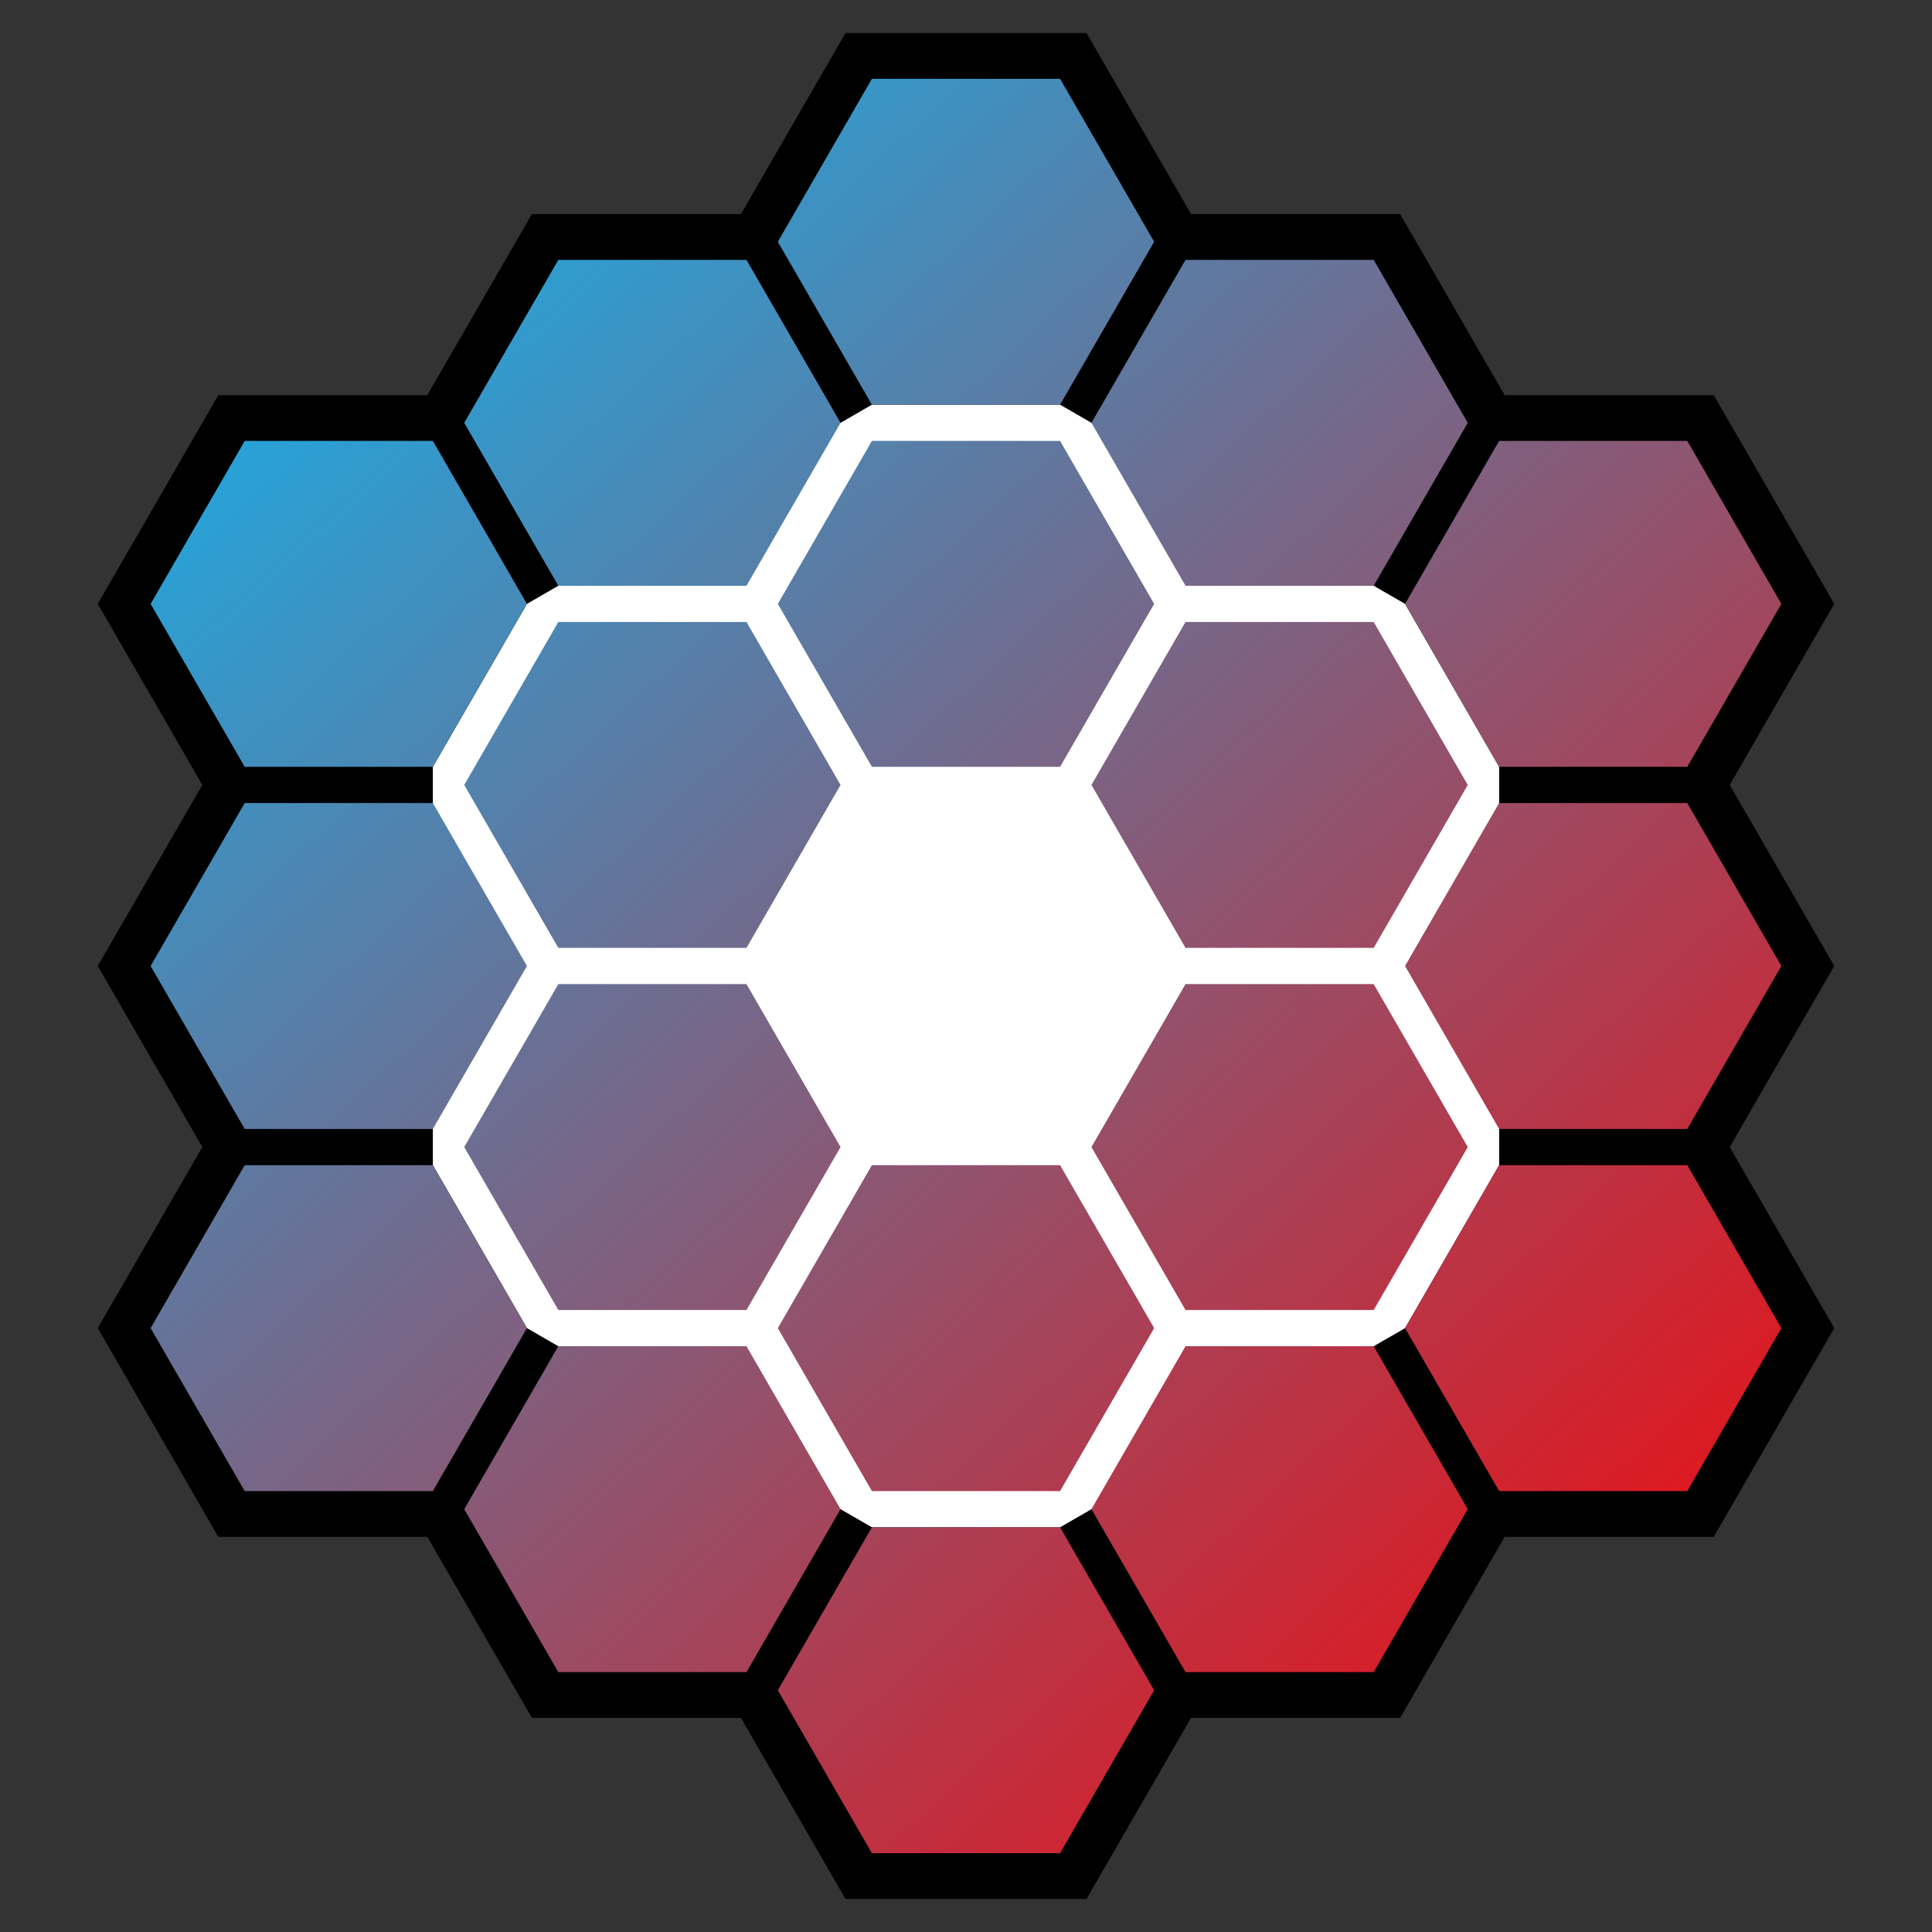 <?xml version="1.0" encoding="UTF-8" standalone="no"?>
<!-- Created with Inkscape (http://www.inkscape.org/) -->

<svg
   width="660"
   height="660"
   viewBox="0 0 174.625 174.625"
   version="1.1"
   id="svg5"
   inkscape:version="1.2.1 (9c6d41e410, 2022-07-14)"
   sodipodi:docname="app-logo.svg"
   xml:space="preserve"
   inkscape:export-filename="app-logo.png"
   inkscape:export-xdpi="186.18182"
   inkscape:export-ydpi="186.18182"
   xmlns:inkscape="http://www.inkscape.org/namespaces/inkscape"
   xmlns:sodipodi="http://sodipodi.sourceforge.net/DTD/sodipodi-0.dtd"
   xmlns:xlink="http://www.w3.org/1999/xlink"
   xmlns="http://www.w3.org/2000/svg"
   xmlns:svg="http://www.w3.org/2000/svg"><rect x="0" y="0" width="174.625" height="174.625" fill="#333333" stroke="none"/><sodipodi:namedview
     id="namedview7"
     pagecolor="#505050"
     bordercolor="#ffffff"
     borderopacity="1"
     inkscape:showpageshadow="0"
     inkscape:pageopacity="0"
     inkscape:pagecheckerboard="1"
     inkscape:deskcolor="#505050"
     inkscape:document-units="mm"
     showgrid="false"
     inkscape:zoom="0.80444024"
     inkscape:cx="221.89343"
     inkscape:cy="426.38345"
     inkscape:window-width="1920"
     inkscape:window-height="1057"
     inkscape:window-x="1912"
     inkscape:window-y="-8"
     inkscape:window-maximized="1"
     inkscape:current-layer="layer1" /><defs
     id="defs2"><linearGradient
       inkscape:collect="always"
       id="linearGradient12533"><stop
         style="stop-color:#00c0ff;stop-opacity:1;"
         offset="0"
         id="stop12529" /><stop
         style="stop-color:#ff0000;stop-opacity:1;"
         offset="1"
         id="stop12531" /></linearGradient><linearGradient
       inkscape:collect="always"
       xlink:href="#linearGradient12533"
       id="linearGradient12535"
       x1="19.136"
       y1="12.898"
       x2="170.312"
       y2="176.55"
       gradientUnits="userSpaceOnUse"
       gradientTransform="translate(-2.856,2.514)" /><linearGradient
       inkscape:collect="always"
       xlink:href="#linearGradient12533"
       id="linearGradient13593"
       gradientUnits="userSpaceOnUse"
       gradientTransform="translate(-2.856,-0.729)"
       x1="19.136"
       y1="12.898"
       x2="170.312"
       y2="176.55" /><clipPath
       clipPathUnits="userSpaceOnUse"
       id="clipPath14684"><g
         id="g14722"
         style="fill:#ff7f2a;fill-opacity:1"><path
           sodipodi:type="star"
           style="fill:#ff7f2a;fill-opacity:1;fill-rule:evenodd;stroke-width:1.852;stroke-linecap:round;paint-order:stroke fill markers"
           id="path14686"
           inkscape:flatsided="true"
           sodipodi:sides="6"
           sodipodi:cx="52.295681"
           sodipodi:cy="40.126244"
           sodipodi:r1="18.896938"
           sodipodi:r2="16.365229"
           sodipodi:arg1="-1.0471976"
           sodipodi:arg2="-0.52359878"
           inkscape:rounded="0"
           inkscape:randomized="0"
           d="m 61.744,23.761 9.448,16.365 -9.448,16.365 -18.897,10e-7 -9.448,-16.365 9.448,-16.365 z"
           transform="matrix(0.9,0,0,0.9,76.004,42.245)" /><path
           sodipodi:type="star"
           style="fill:#ff7f2a;fill-opacity:1;fill-rule:evenodd;stroke-width:1.852;stroke-linecap:round;paint-order:stroke fill markers"
           id="path14688"
           inkscape:flatsided="true"
           sodipodi:sides="6"
           sodipodi:cx="52.295681"
           sodipodi:cy="40.126244"
           sodipodi:r1="18.896938"
           sodipodi:r2="16.365229"
           sodipodi:arg1="-1.0471976"
           sodipodi:arg2="-0.52359878"
           inkscape:rounded="0"
           inkscape:randomized="0"
           d="m 61.744,23.761 9.448,16.365 -9.448,16.365 -18.897,10e-7 -9.448,-16.365 9.448,-16.365 z"
           transform="matrix(0.9,0,0,0.9,76.004,74.976)" /><path
           sodipodi:type="star"
           style="fill:#ff7f2a;fill-opacity:1;fill-rule:evenodd;stroke-width:1.852;stroke-linecap:round;paint-order:stroke fill markers"
           id="path14690"
           inkscape:flatsided="true"
           sodipodi:sides="6"
           sodipodi:cx="52.295681"
           sodipodi:cy="40.126244"
           sodipodi:r1="18.896938"
           sodipodi:r2="16.365229"
           sodipodi:arg1="-1.0471976"
           sodipodi:arg2="-0.52359878"
           inkscape:rounded="0"
           inkscape:randomized="0"
           d="m 61.744,23.761 9.448,16.365 -9.448,16.365 -18.897,10e-7 -9.448,-16.365 9.448,-16.365 z"
           transform="matrix(0.9,0,0,0.9,47.658,91.341)" /><path
           sodipodi:type="star"
           style="fill:#ff7f2a;fill-opacity:1;fill-rule:evenodd;stroke-width:1.852;stroke-linecap:round;paint-order:stroke fill markers"
           id="path14692"
           inkscape:flatsided="true"
           sodipodi:sides="6"
           sodipodi:cx="52.295681"
           sodipodi:cy="40.126244"
           sodipodi:r1="18.896938"
           sodipodi:r2="16.365229"
           sodipodi:arg1="-1.0471976"
           sodipodi:arg2="-0.52359878"
           inkscape:rounded="0"
           inkscape:randomized="0"
           d="m 61.744,23.761 9.448,16.365 -9.448,16.365 -18.897,10e-7 -9.448,-16.365 9.448,-16.365 z"
           transform="matrix(0.9,0,0,0.9,19.313,74.976)" /><path
           sodipodi:type="star"
           style="fill:#ff7f2a;fill-opacity:1;fill-rule:evenodd;stroke-width:1.852;stroke-linecap:round;paint-order:stroke fill markers"
           id="path14694"
           inkscape:flatsided="true"
           sodipodi:sides="6"
           sodipodi:cx="52.295681"
           sodipodi:cy="40.126244"
           sodipodi:r1="18.896938"
           sodipodi:r2="16.365229"
           sodipodi:arg1="-1.0471976"
           sodipodi:arg2="-0.52359878"
           inkscape:rounded="0"
           inkscape:randomized="0"
           d="m 61.744,23.761 9.448,16.365 -9.448,16.365 -18.897,10e-7 -9.448,-16.365 9.448,-16.365 z"
           transform="matrix(0.9,0,0,0.9,19.313,42.245)" /><path
           sodipodi:type="star"
           style="fill:#ff7f2a;fill-opacity:1;fill-rule:evenodd;stroke-width:1.852;stroke-linecap:round;paint-order:stroke fill markers"
           id="path14696"
           inkscape:flatsided="true"
           sodipodi:sides="6"
           sodipodi:cx="52.295681"
           sodipodi:cy="40.126244"
           sodipodi:r1="18.896938"
           sodipodi:r2="16.365229"
           sodipodi:arg1="-1.0471976"
           sodipodi:arg2="-0.52359878"
           inkscape:rounded="0"
           inkscape:randomized="0"
           d="m 61.744,23.761 9.448,16.365 -9.448,16.365 -18.897,10e-7 -9.448,-16.365 9.448,-16.365 z"
           transform="matrix(0.9,0,0,0.9,47.658,25.88)" /><path
           sodipodi:type="star"
           style="fill:#ff7f2a;fill-opacity:1;fill-rule:evenodd;stroke-width:1.852;stroke-linecap:round;paint-order:stroke fill markers"
           id="path14698"
           inkscape:flatsided="true"
           sodipodi:sides="6"
           sodipodi:cx="52.295681"
           sodipodi:cy="40.126244"
           sodipodi:r1="18.896938"
           sodipodi:r2="16.365229"
           sodipodi:arg1="-1.0471976"
           sodipodi:arg2="-0.52359878"
           inkscape:rounded="0"
           inkscape:randomized="0"
           d="m 61.744,23.761 9.448,16.365 -9.448,16.365 -18.897,10e-7 -9.448,-16.365 9.448,-16.365 z"
           transform="matrix(0.9,0,0,0.9,-9.033,58.611)" /><path
           sodipodi:type="star"
           style="fill:#ff7f2a;fill-opacity:1;fill-rule:evenodd;stroke-width:1.852;stroke-linecap:round;paint-order:stroke fill markers"
           id="path14700"
           inkscape:flatsided="true"
           sodipodi:sides="6"
           sodipodi:cx="52.295681"
           sodipodi:cy="40.126244"
           sodipodi:r1="18.896938"
           sodipodi:r2="16.365229"
           sodipodi:arg1="-1.0471976"
           sodipodi:arg2="-0.52359878"
           inkscape:rounded="0"
           inkscape:randomized="0"
           d="m 61.744,23.761 9.448,16.365 -9.448,16.365 -18.897,10e-7 -9.448,-16.365 9.448,-16.365 z"
           transform="matrix(0.9,0,0,0.9,104.349,58.611)" /><path
           sodipodi:type="star"
           style="fill:#ff7f2a;fill-opacity:1;fill-rule:evenodd;stroke-width:1.852;stroke-linecap:round;paint-order:stroke fill markers"
           id="path14702"
           inkscape:flatsided="true"
           sodipodi:sides="6"
           sodipodi:cx="52.295681"
           sodipodi:cy="40.126244"
           sodipodi:r1="18.896938"
           sodipodi:r2="16.365229"
           sodipodi:arg1="-1.0471976"
           sodipodi:arg2="-0.52359878"
           inkscape:rounded="0"
           inkscape:randomized="0"
           d="m 61.744,23.761 9.448,16.365 -9.448,16.365 -18.897,10e-7 -9.448,-16.365 9.448,-16.365 z"
           transform="matrix(0.9,0,0,0.9,76.004,107.706)" /><path
           sodipodi:type="star"
           style="fill:#ff7f2a;fill-opacity:1;fill-rule:evenodd;stroke-width:1.852;stroke-linecap:round;paint-order:stroke fill markers"
           id="path14704"
           inkscape:flatsided="true"
           sodipodi:sides="6"
           sodipodi:cx="52.295681"
           sodipodi:cy="40.126244"
           sodipodi:r1="18.896938"
           sodipodi:r2="16.365229"
           sodipodi:arg1="-1.0471976"
           sodipodi:arg2="-0.52359878"
           inkscape:rounded="0"
           inkscape:randomized="0"
           d="m 61.744,23.761 9.448,16.365 -9.448,16.365 -18.897,10e-7 -9.448,-16.365 9.448,-16.365 z"
           transform="matrix(0.9,0,0,0.9,47.658,124.072)" /><path
           sodipodi:type="star"
           style="fill:#ff7f2a;fill-opacity:1;fill-rule:evenodd;stroke-width:1.852;stroke-linecap:round;paint-order:stroke fill markers"
           id="path14706"
           inkscape:flatsided="true"
           sodipodi:sides="6"
           sodipodi:cx="52.295681"
           sodipodi:cy="40.126244"
           sodipodi:r1="18.896938"
           sodipodi:r2="16.365229"
           sodipodi:arg1="-1.0471976"
           sodipodi:arg2="-0.52359878"
           inkscape:rounded="0"
           inkscape:randomized="0"
           d="m 61.744,23.761 9.448,16.365 -9.448,16.365 -18.897,10e-7 -9.448,-16.365 9.448,-16.365 z"
           transform="matrix(0.9,0,0,0.9,47.658,-6.85)" /><path
           sodipodi:type="star"
           style="fill:#ff7f2a;fill-opacity:1;fill-rule:evenodd;stroke-width:1.852;stroke-linecap:round;paint-order:stroke fill markers"
           id="path14708"
           inkscape:flatsided="true"
           sodipodi:sides="6"
           sodipodi:cx="52.295681"
           sodipodi:cy="40.126244"
           sodipodi:r1="18.896938"
           sodipodi:r2="16.365229"
           sodipodi:arg1="-1.0471976"
           sodipodi:arg2="-0.52359878"
           inkscape:rounded="0"
           inkscape:randomized="0"
           d="m 61.744,23.761 9.448,16.365 -9.448,16.365 -18.897,10e-7 -9.448,-16.365 9.448,-16.365 z"
           transform="matrix(0.9,0,0,0.9,76.004,9.515)" /><path
           sodipodi:type="star"
           style="fill:#ff7f2a;fill-opacity:1;fill-rule:evenodd;stroke-width:1.852;stroke-linecap:round;paint-order:stroke fill markers"
           id="path14710"
           inkscape:flatsided="true"
           sodipodi:sides="6"
           sodipodi:cx="52.295681"
           sodipodi:cy="40.126244"
           sodipodi:r1="18.896938"
           sodipodi:r2="16.365229"
           sodipodi:arg1="-1.0471976"
           sodipodi:arg2="-0.52359878"
           inkscape:rounded="0"
           inkscape:randomized="0"
           d="m 61.744,23.761 9.448,16.365 -9.448,16.365 -18.897,10e-7 -9.448,-16.365 9.448,-16.365 z"
           transform="matrix(0.9,0,0,0.9,104.349,25.88)" /><path
           sodipodi:type="star"
           style="fill:#ff7f2a;fill-opacity:1;fill-rule:evenodd;stroke-width:1.852;stroke-linecap:round;paint-order:stroke fill markers"
           id="path14712"
           inkscape:flatsided="true"
           sodipodi:sides="6"
           sodipodi:cx="52.295681"
           sodipodi:cy="40.126244"
           sodipodi:r1="18.896938"
           sodipodi:r2="16.365229"
           sodipodi:arg1="-1.0471976"
           sodipodi:arg2="-0.52359878"
           inkscape:rounded="0"
           inkscape:randomized="0"
           d="m 61.744,23.761 9.448,16.365 -9.448,16.365 -18.897,10e-7 -9.448,-16.365 9.448,-16.365 z"
           transform="matrix(0.9,0,0,0.9,104.349,91.341)" /><path
           sodipodi:type="star"
           style="fill:#ff7f2a;fill-opacity:1;fill-rule:evenodd;stroke-width:1.852;stroke-linecap:round;paint-order:stroke fill markers"
           id="path14714"
           inkscape:flatsided="true"
           sodipodi:sides="6"
           sodipodi:cx="52.295681"
           sodipodi:cy="40.126244"
           sodipodi:r1="18.896938"
           sodipodi:r2="16.365229"
           sodipodi:arg1="-1.0471976"
           sodipodi:arg2="-0.52359878"
           inkscape:rounded="0"
           inkscape:randomized="0"
           d="m 61.744,23.761 9.448,16.365 -9.448,16.365 -18.897,10e-7 -9.448,-16.365 9.448,-16.365 z"
           transform="matrix(0.9,0,0,0.9,19.313,107.706)" /><path
           sodipodi:type="star"
           style="fill:#ff7f2a;fill-opacity:1;fill-rule:evenodd;stroke-width:1.852;stroke-linecap:round;paint-order:stroke fill markers"
           id="path14716"
           inkscape:flatsided="true"
           sodipodi:sides="6"
           sodipodi:cx="52.295681"
           sodipodi:cy="40.126244"
           sodipodi:r1="18.896938"
           sodipodi:r2="16.365229"
           sodipodi:arg1="-1.0471976"
           sodipodi:arg2="-0.52359878"
           inkscape:rounded="0"
           inkscape:randomized="0"
           d="m 61.744,23.761 9.448,16.365 -9.448,16.365 -18.897,10e-7 -9.448,-16.365 9.448,-16.365 z"
           transform="matrix(0.9,0,0,0.9,-9.033,91.341)" /><path
           sodipodi:type="star"
           style="fill:#ff7f2a;fill-opacity:1;fill-rule:evenodd;stroke-width:1.852;stroke-linecap:round;paint-order:stroke fill markers"
           id="path14718"
           inkscape:flatsided="true"
           sodipodi:sides="6"
           sodipodi:cx="52.295681"
           sodipodi:cy="40.126244"
           sodipodi:r1="18.896938"
           sodipodi:r2="16.365229"
           sodipodi:arg1="-1.0471976"
           sodipodi:arg2="-0.52359878"
           inkscape:rounded="0"
           inkscape:randomized="0"
           d="m 61.744,23.761 9.448,16.365 -9.448,16.365 -18.897,10e-7 -9.448,-16.365 9.448,-16.365 z"
           transform="matrix(0.9,0,0,0.9,-9.033,25.88)" /><path
           sodipodi:type="star"
           style="fill:#ff7f2a;fill-opacity:1;fill-rule:evenodd;stroke-width:1.852;stroke-linecap:round;paint-order:stroke fill markers"
           id="path14720"
           inkscape:flatsided="true"
           sodipodi:sides="6"
           sodipodi:cx="52.295681"
           sodipodi:cy="40.126244"
           sodipodi:r1="18.896938"
           sodipodi:r2="16.365229"
           sodipodi:arg1="-1.0471976"
           sodipodi:arg2="-0.52359878"
           inkscape:rounded="0"
           inkscape:randomized="0"
           d="m 61.744,23.761 9.448,16.365 -9.448,16.365 -18.897,10e-7 -9.448,-16.365 9.448,-16.365 z"
           transform="matrix(0.9,0,0,0.9,19.313,9.515)" /></g></clipPath></defs><g
     inkscape:label="Layer 1"
     inkscape:groupmode="layer"
     id="layer1"
     transform="translate(-13.363,-7.898)"><g
       id="g17719"
       transform="translate(5.951,0.486)"><path
         id="path9000"
         style="fill:#000000;fill-opacity:1;fill-rule:evenodd;stroke:#000000;stroke-width:5;stroke-linecap:round;stroke-dasharray:none;stroke-opacity:1;paint-order:stroke fill markers"
         d="M 85.276,12.898 75.827,29.263 H 56.93 l -9.449,16.365 H 28.585 l -9.448,16.365 9.448,16.365 -9.448,16.365 9.448,16.365 -9.448,16.365 9.448,16.365 h 18.897 l 9.449,16.365 h 18.897 l 9.449,16.365 h 18.897 l 9.449,-16.365 h 18.897 l 9.449,-16.365 h 18.897 l 9.449,-16.365 -9.449,-16.365 9.449,-16.365 -9.449,-16.365 9.449,-16.365 -9.449,-16.365 h -18.897 l -9.449,-16.365 h -18.897 l -9.449,-16.365 z m 0,65.461 h 18.897 l 9.449,16.365 -9.449,16.365 H 85.276 L 75.827,94.724 Z" /><path
         style="fill:#ffffff;fill-opacity:1;stroke:none;stroke-width:0.265px;stroke-linecap:butt;stroke-linejoin:miter;stroke-opacity:1"
         d="m 55.041,61.994 2.835,-1.637 25.511,-14.729 2.835,-1.637 h 17.007 l 2.835,1.637 25.511,14.729 2.835,1.637 8.504,14.729 v 3.273 29.457 3.273 l -8.504,14.729 -2.835,1.637 -25.511,14.729 -2.835,1.637 H 86.221 l -2.835,-1.637 -25.511,-14.729 -2.835,-1.637 -8.504,-14.729 3e-6,-3.273 -3e-6,-29.457 3e-6,-3.273 z"
         id="path14778" /><rect
         style="fill:url(#linearGradient13593);fill-opacity:1;fill-rule:evenodd;stroke:none;stroke-width:10;stroke-linecap:round;stroke-dasharray:none;stroke-opacity:1;paint-order:stroke fill markers"
         id="rect12088"
         width="175.306"
         height="186.159"
         x="7.071"
         y="1.645"
         clip-path="url(#clipPath14684)" /></g></g></svg>
